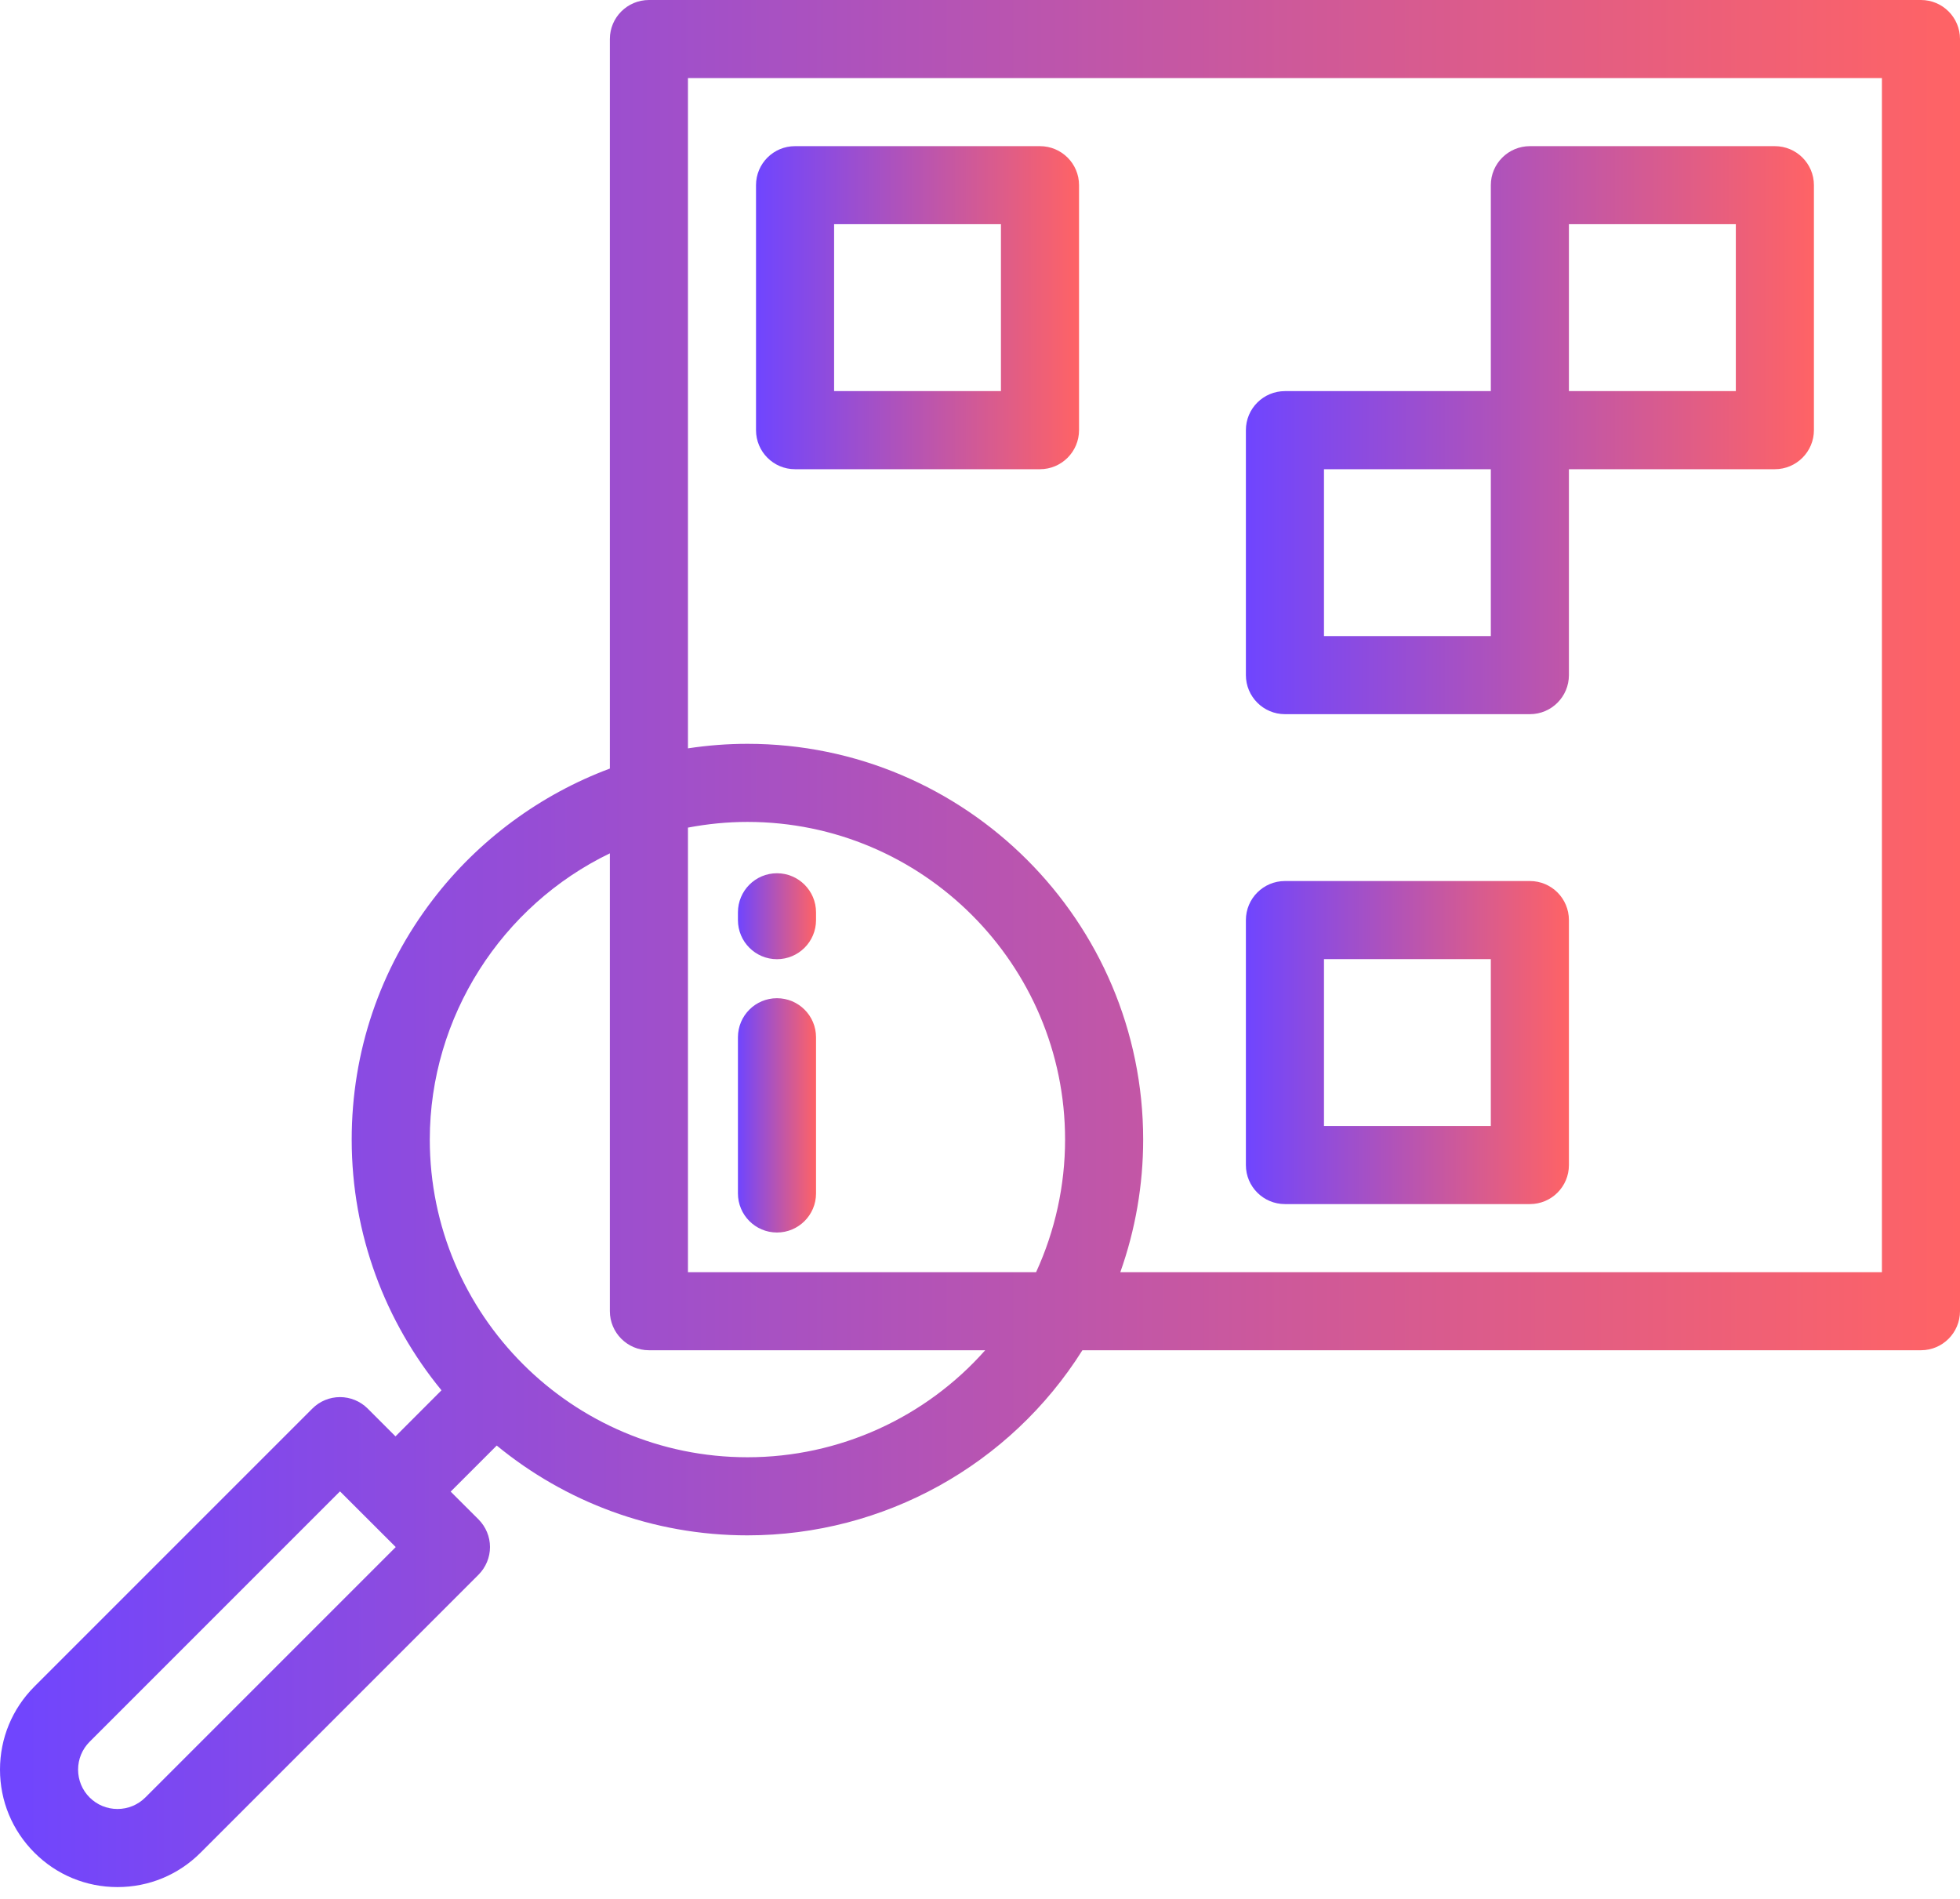 <svg width="32" height="31" viewBox="0 0 32 31" fill="none" xmlns="http://www.w3.org/2000/svg">
<path d="M31.363 0H10.595C10.243 0 9.957 0.285 9.957 0.637V12.547C8.822 12.97 7.809 13.716 7.069 14.684C6.201 15.817 5.742 17.173 5.742 18.604C5.742 20.156 6.293 21.582 7.208 22.697L6.457 23.449L6.002 22.994C5.882 22.875 5.72 22.808 5.551 22.808C5.382 22.808 5.22 22.875 5.101 22.994L0.562 27.533C0.2 27.895 0 28.377 0 28.889C0 29.402 0.2 29.883 0.562 30.245C0.924 30.608 1.406 30.807 1.918 30.807C2.43 30.807 2.912 30.608 3.274 30.246L7.813 25.707C7.932 25.587 8 25.425 8 25.256C8 25.087 7.932 24.925 7.813 24.805L7.358 24.351L8.11 23.599C9.225 24.515 10.651 25.065 12.203 25.065C14.432 25.065 16.493 23.916 17.672 22.043H31.363C31.715 22.043 32 21.757 32 21.405V0.637C32 0.285 31.715 0 31.363 0ZM2.373 29.344C2.251 29.465 2.09 29.532 1.918 29.532C1.746 29.532 1.585 29.465 1.463 29.344C1.342 29.223 1.275 29.061 1.275 28.889C1.275 28.718 1.342 28.556 1.463 28.435L5.551 24.347L6.461 25.256L2.373 29.344ZM12.203 23.79C9.344 23.79 7.017 21.464 7.017 18.604C7.017 16.598 8.191 14.783 9.957 13.931V21.405C9.957 21.757 10.243 22.043 10.595 22.043H16.085C15.112 23.141 13.705 23.79 12.203 23.79ZM16.916 20.768H11.232V13.511C11.553 13.45 11.878 13.418 12.203 13.418C15.063 13.418 17.389 15.745 17.389 18.604C17.389 19.352 17.226 20.093 16.916 20.768ZM30.725 20.768H18.291C18.537 20.076 18.664 19.343 18.664 18.604C18.664 15.042 15.766 12.143 12.203 12.143C11.878 12.143 11.554 12.168 11.232 12.217V1.275H30.725V20.768H30.725Z" fill="url(#paint0_linear)"/>
<path d="M16.979 2.386H12.98C12.628 2.386 12.343 2.671 12.343 3.023V7.022C12.343 7.374 12.628 7.66 12.98 7.66H16.979C17.331 7.66 17.617 7.374 17.617 7.022V3.023C17.617 2.671 17.331 2.386 16.979 2.386ZM16.342 6.385H13.618V3.66H16.342V6.385Z" fill="url(#paint1_linear)"/>
<path d="M28.977 2.386H24.978C24.626 2.386 24.34 2.671 24.34 3.023V6.385H20.979C20.627 6.385 20.341 6.67 20.341 7.022V11.021C20.341 11.373 20.627 11.659 20.979 11.659H24.978C25.33 11.659 25.615 11.373 25.615 11.021V7.66H28.977C29.329 7.66 29.615 7.374 29.615 7.022V3.023C29.615 2.671 29.329 2.386 28.977 2.386ZM24.34 10.384H21.616V7.66H24.34V10.384ZM28.34 6.385H25.615V3.66H28.34V6.385Z" fill="url(#paint2_linear)"/>
<path d="M24.978 14.383H20.979C20.627 14.383 20.341 14.668 20.341 15.021V19.02C20.341 19.372 20.627 19.657 20.979 19.657H24.978C25.33 19.657 25.615 19.372 25.615 19.02V15.021C25.615 14.668 25.33 14.383 24.978 14.383ZM24.34 18.382H21.616V15.658H24.34V18.382Z" fill="url(#paint3_linear)"/>
<path d="M12.685 14.256C12.333 14.256 12.048 14.542 12.048 14.894V15.021C12.048 15.373 12.333 15.659 12.685 15.659C13.037 15.659 13.323 15.373 13.323 15.021V14.894C13.323 14.542 13.037 14.256 12.685 14.256Z" fill="url(#paint4_linear)"/>
<path d="M12.685 16.296C12.333 16.296 12.048 16.581 12.048 16.934V19.483C12.048 19.835 12.333 20.121 12.685 20.121C13.037 20.121 13.323 19.835 13.323 19.483V16.934C13.323 16.581 13.037 16.296 12.685 16.296Z" fill="url(#paint5_linear)"/>
<defs>
<linearGradient id="paint0_linear" x1="0" y1="15.404" x2="32" y2="15.404" gradientUnits="userSpaceOnUse">
<stop stop-color="#6F45FF"/>
<stop offset="1" stop-color="#FF6365"/>
</linearGradient>
<linearGradient id="paint1_linear" x1="12.343" y1="5.023" x2="17.617" y2="5.023" gradientUnits="userSpaceOnUse">
<stop stop-color="#6F45FF"/>
<stop offset="1" stop-color="#FF6365"/>
</linearGradient>
<linearGradient id="paint2_linear" x1="20.341" y1="7.022" x2="29.615" y2="7.022" gradientUnits="userSpaceOnUse">
<stop stop-color="#6F45FF"/>
<stop offset="1" stop-color="#FF6365"/>
</linearGradient>
<linearGradient id="paint3_linear" x1="20.341" y1="17.02" x2="25.615" y2="17.02" gradientUnits="userSpaceOnUse">
<stop stop-color="#6F45FF"/>
<stop offset="1" stop-color="#FF6365"/>
</linearGradient>
<linearGradient id="paint4_linear" x1="12.048" y1="14.957" x2="13.323" y2="14.957" gradientUnits="userSpaceOnUse">
<stop stop-color="#6F45FF"/>
<stop offset="1" stop-color="#FF6365"/>
</linearGradient>
<linearGradient id="paint5_linear" x1="12.048" y1="18.209" x2="13.323" y2="18.209" gradientUnits="userSpaceOnUse">
<stop stop-color="#6F45FF"/>
<stop offset="1" stop-color="#FF6365"/>
</linearGradient>
</defs>
</svg>
